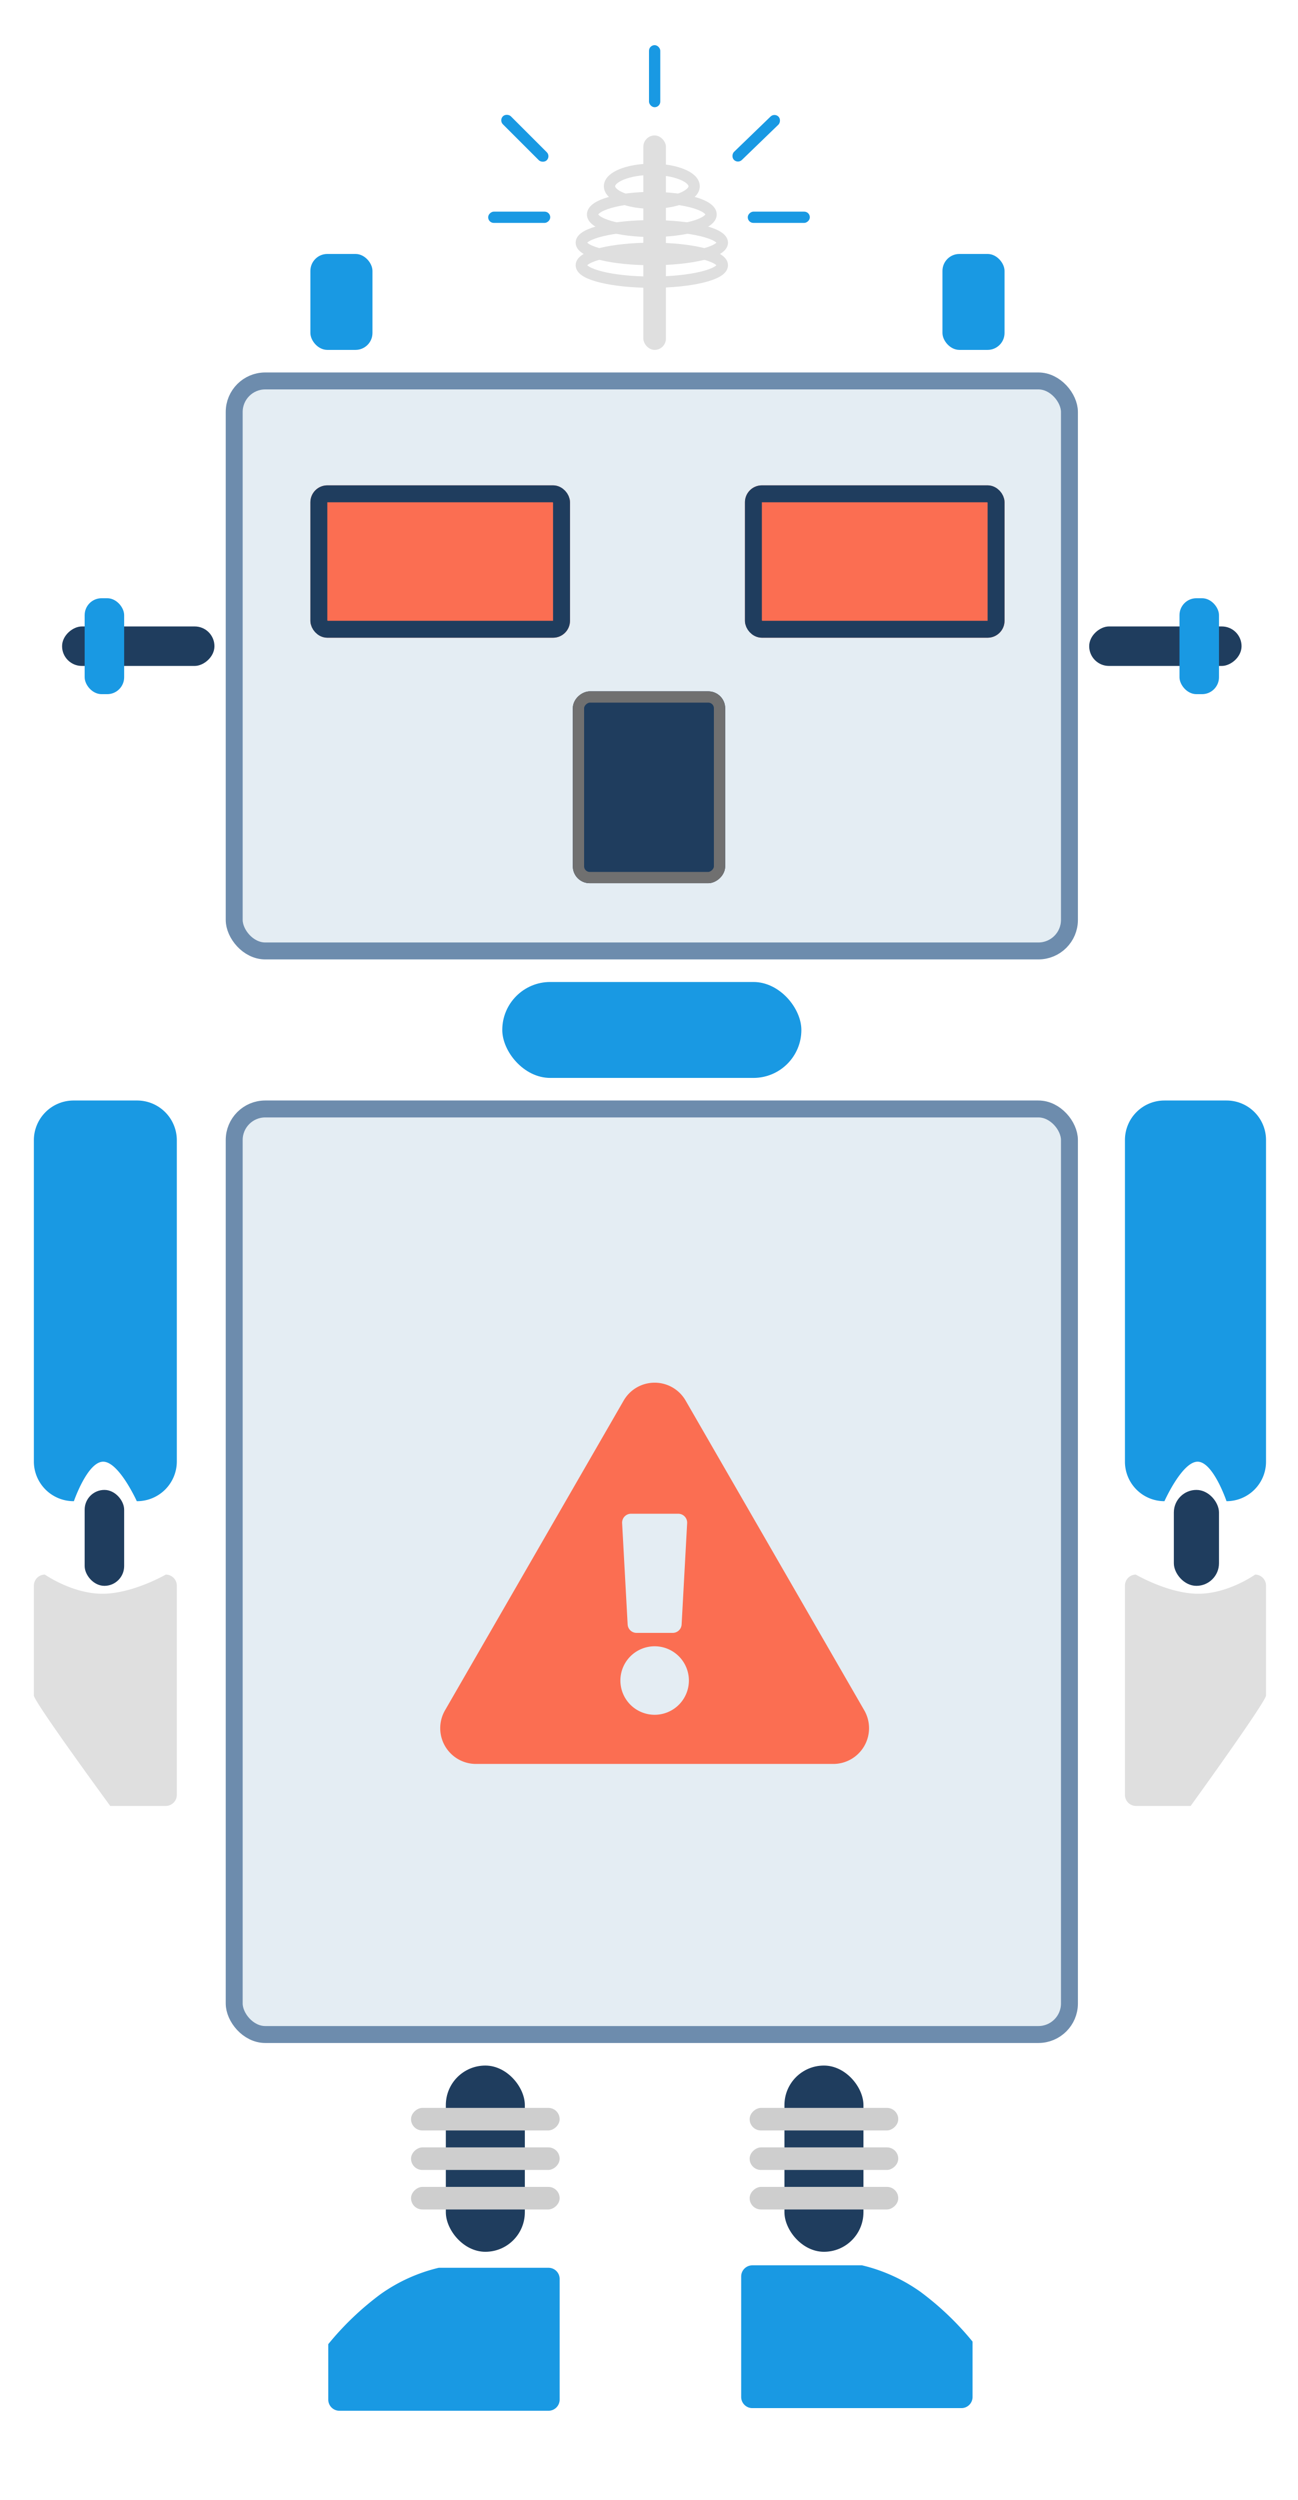 <svg xmlns="http://www.w3.org/2000/svg" xmlns:xlink="http://www.w3.org/1999/xlink" width="230" height="443" viewBox="0 0 230 443"><defs><clipPath id="b"><rect width="230" height="443"/></clipPath></defs><g id="a" clip-path="url(#b)"><rect width="14" height="33" rx="7" transform="translate(79 366)" fill="#1f3d5e"/><rect width="14" height="33" rx="7" transform="translate(139 366)" fill="#1f3d5e"/><g transform="translate(40 66)" fill="rgba(160,192,210,0.28)" stroke="rgba(56,97,142,0.69)" stroke-width="3"><rect width="151" height="104" rx="7" stroke="none"/><rect x="1.5" y="1.5" width="148" height="101" rx="5.5" fill="none"/></g><g transform="translate(55 86)" fill="#fb6e52" stroke="#1f3d5e" stroke-width="3"><rect width="46" height="27" rx="3" stroke="none"/><rect x="1.5" y="1.5" width="43" height="24" rx="1.5" fill="none"/></g><g transform="translate(132 86)" fill="#fb6e52" stroke="#1f3d5e" stroke-width="3"><rect width="46" height="27" rx="3" stroke="none"/><rect x="1.5" y="1.5" width="43" height="24" rx="1.5" fill="none"/></g><g transform="translate(128.5 122.5) rotate(90)" fill="#1f3d5e" stroke="#707070" stroke-width="2"><rect width="34" height="27" rx="3" stroke="none"/><rect x="1" y="1" width="32" height="25" rx="2" fill="none"/></g><g transform="translate(40 195)" fill="rgba(160,192,210,0.28)" stroke="rgba(56,97,142,0.69)" stroke-width="3"><rect width="151" height="167" rx="7" stroke="none"/><rect x="1.5" y="1.5" width="148" height="164" rx="5.5" fill="none"/></g><path d="M7.093,0H18.24a7.047,7.047,0,0,1,7.093,7V64a7.047,7.047,0,0,1-7.093,7s-3.168-7-5.955-7-5.192,7-5.192,7A7.047,7.047,0,0,1,0,64V7A7.047,7.047,0,0,1,7.093,0Z" transform="translate(6 195)" fill="#1999e3"/><path d="M18,0H7A7,7,0,0,0,0,7V64a7,7,0,0,0,7,7s3.127-7,5.877-7S18,71,18,71a7,7,0,0,0,7-7V7A7,7,0,0,0,18,0Z" transform="translate(199.334 195)" fill="#1999e3"/><rect width="7" height="17" rx="3.5" transform="translate(15 264)" fill="#1f3d5e"/><rect width="7" height="27" rx="3.5" transform="translate(38 111) rotate(90)" fill="#1f3d5e"/><rect width="7" height="27" rx="3.5" transform="translate(193 118) rotate(-90)" fill="#1f3d5e"/><rect width="7" height="17" rx="3" transform="translate(22 123) rotate(180)" fill="#1999e3"/><rect width="11" height="17" rx="3" transform="translate(178 62) rotate(180)" fill="#1999e3"/><rect width="11" height="17" rx="3" transform="translate(66 62) rotate(180)" fill="#1999e3"/><rect width="7" height="17" rx="3" transform="translate(209 106)" fill="#1999e3"/><rect width="53" height="17" rx="8.5" transform="translate(89 174)" fill="#1999e3"/><rect width="8" height="17" rx="4" transform="translate(208 264)" fill="#1f3d5e"/><path d="M1.949,0s4.843,3.4,10.2,3.4S23.385,0,23.385,0a1.975,1.975,0,0,1,1.949,2V39a1.975,1.975,0,0,1-1.949,2H13.533S0,22.525,0,21.421V2A1.975,1.975,0,0,1,1.949,0Z" transform="translate(6 279)" fill="#dfdfdf"/><path d="M1.949,0H23.385a1.975,1.975,0,0,1,1.949,2V39a1.975,1.975,0,0,1-1.949,2H13.533a51.5,51.5,0,0,1-8.841-9.246A29.58,29.58,0,0,1,0,21.421V2A1.975,1.975,0,0,1,1.949,0Z" transform="translate(99.167 401.833) rotate(90)" fill="#1999e3"/><path d="M1.946,41H23.354A1.974,1.974,0,0,0,25.3,39V2a1.974,1.974,0,0,0-1.946-2H13.515A51.471,51.471,0,0,0,4.686,9.246,29.6,29.6,0,0,0,0,19.579V39A1.974,1.974,0,0,0,1.946,41Z" transform="translate(172.334 401.399) rotate(90)" fill="#1999e3"/><path d="M23.077,0S18.3,3.4,13.009,3.4,1.923,0,1.923,0A1.963,1.963,0,0,0,0,2V39a1.963,1.963,0,0,0,1.923,2h9.722S25,22.525,25,21.421V2A1.963,1.963,0,0,0,23.077,0Z" transform="translate(199.334 279)" fill="#dfdfdf"/><rect width="4" height="26.334" rx="2" transform="translate(99.167 373.5) rotate(90)" fill="#cecece"/><rect width="4" height="26.334" rx="2" transform="translate(159.167 373.5) rotate(90)" fill="#cecece"/><rect width="4" height="26.334" rx="2" transform="translate(99.167 380.5) rotate(90)" fill="#cecece"/><rect width="4" height="26.334" rx="2" transform="translate(159.167 380.5) rotate(90)" fill="#cecece"/><rect width="4" height="26.334" rx="2" transform="translate(99.167 387.5) rotate(90)" fill="#cecece"/><rect width="4" height="26.334" rx="2" transform="translate(159.167 387.5) rotate(90)" fill="#cecece"/><rect width="4" height="38" rx="2" transform="translate(114 24)" fill="#dfdfdf"/><rect width="2" height="11" rx="1" transform="translate(86.5 39.5) rotate(-90)" fill="#1999e3"/><rect width="2" height="11" rx="1" transform="translate(132.5 39.5) rotate(-90)" fill="#1999e3"/><rect width="2" height="11" rx="1" transform="matrix(-0.695, -0.719, 0.719, -0.695, 130.738, 29.04)" fill="#1999e3"/><rect width="2" height="11" rx="1" transform="translate(117 19) rotate(-180)" fill="#1999e3"/><rect width="2" height="11" rx="1" transform="translate(97.596 27.682) rotate(135)" fill="#1999e3"/><g transform="translate(102 43)" fill="none" stroke="#dfdfdf" stroke-width="2"><ellipse cx="13.5" cy="4" rx="13.5" ry="4" stroke="none"/><ellipse cx="13.5" cy="4" rx="12.5" ry="3" fill="none"/></g><g transform="translate(102 39)" fill="none" stroke="#dfdfdf" stroke-width="2"><ellipse cx="13.5" cy="4" rx="13.5" ry="4" stroke="none"/><ellipse cx="13.5" cy="4" rx="12.5" ry="3" fill="none"/></g><g transform="translate(104 34)" fill="none" stroke="#dfdfdf" stroke-width="2"><ellipse cx="11.5" cy="4" rx="11.5" ry="4" stroke="none"/><ellipse cx="11.5" cy="4" rx="10.5" ry="3" fill="none"/></g><g transform="translate(107 29)" fill="none" stroke="#dfdfdf" stroke-width="2"><ellipse cx="8.5" cy="4" rx="8.5" ry="4" stroke="none"/><ellipse cx="8.5" cy="4" rx="7.5" ry="3" fill="none"/></g><path d="M75.144,58.057a6.337,6.337,0,0,1-5.486,9.5H6.34a6.337,6.337,0,0,1-5.486-9.5L32.514,3.165a6.337,6.337,0,0,1,10.972,0L75.144,58.057ZM38,46.708a6.069,6.069,0,1,0,6.069,6.069A6.069,6.069,0,0,0,38,46.708ZM32.237,24.892l.979,17.944a1.583,1.583,0,0,0,1.581,1.5H41.2a1.583,1.583,0,0,0,1.581-1.5l.979-17.944a1.583,1.583,0,0,0-1.581-1.67H33.818a1.583,1.583,0,0,0-1.581,1.67Z" transform="translate(78 245)" fill="#fb6e52"/></g></svg>
